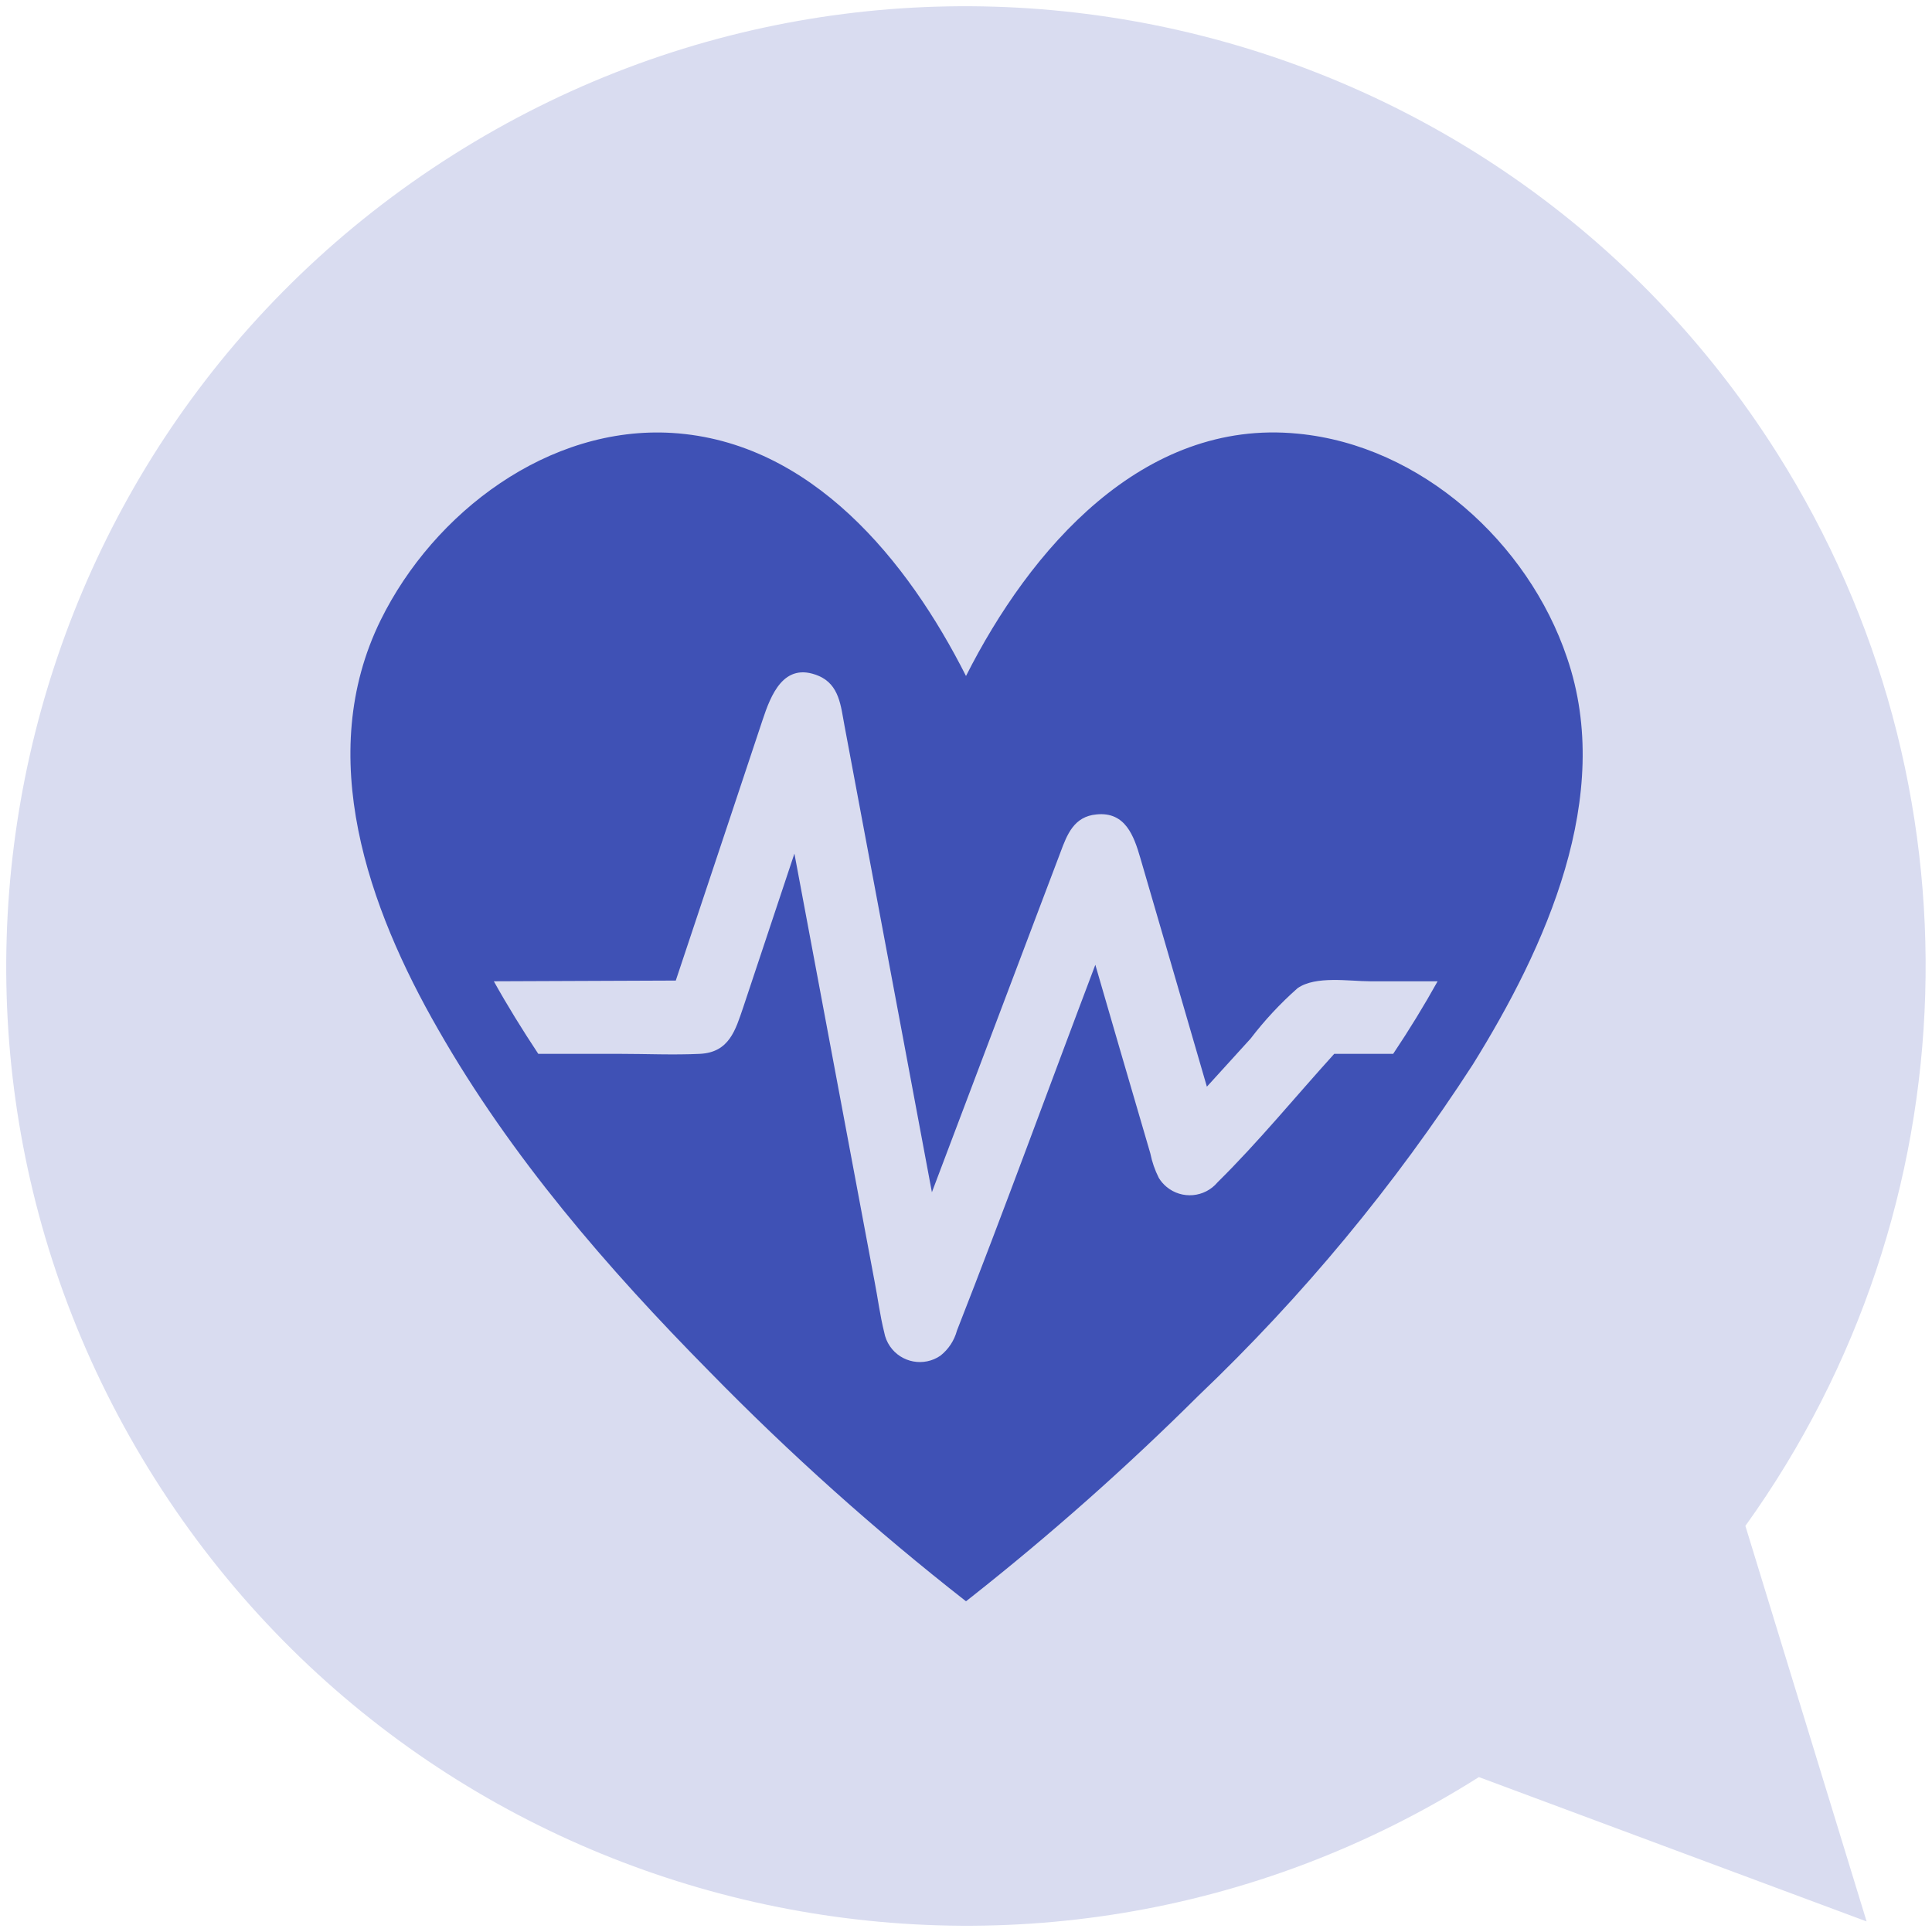 <svg width="304" height="304" xmlns="http://www.w3.org/2000/svg" xmlns:xlink="http://www.w3.org/1999/xlink" overflow="hidden"><defs><clipPath id="clip0"><path d="M295 93 599 93 599 397 295 397Z" fill-rule="evenodd" clip-rule="evenodd"/></clipPath><clipPath id="clip1"><path d="M310 116 584 116 584 390 310 390Z" fill-rule="evenodd" clip-rule="evenodd"/></clipPath><clipPath id="clip2"><path d="M310 116 584 116 584 390 310 390Z" fill-rule="evenodd" clip-rule="evenodd"/></clipPath><clipPath id="clip3"><path d="M310 116 584 116 584 390 310 390Z" fill-rule="evenodd" clip-rule="evenodd"/></clipPath></defs><g clip-path="url(#clip0)" transform="translate(-295 -93)"><path d="M588.71 395.338 527.704 372.624C457.22 417.196 363.948 396.189 319.376 325.705 274.804 255.22 295.811 161.948 366.295 117.377 436.78 72.805 530.052 93.811 574.623 164.296 607.522 216.32 605.549 283.107 569.636 333.098Z" fill="#D9DCF0" fill-rule="evenodd"/><g clip-path="url(#clip1)"><g clip-path="url(#clip2)"><g clip-path="url(#clip3)"><path d="M447.799 344.333C460.314 334.453 472.255 323.866 483.562 312.624 499.953 297.007 514.447 279.514 526.745 260.506 538.162 242.126 549.065 218.265 541.559 196.459 535.479 178.421 518.611 163.094 499.231 161.239 474.742 158.813 457.018 179.534 447 199.37 437.838 181.218 422.682 162.494 400.791 161.124 381.354 159.926 363.259 173.597 354.896 190.579 344.421 211.9 352.955 235.875 363.972 255.026 375.389 275.006 390.573 292.559 406.614 308.799 419.258 321.736 432.75 333.817 447 344.961ZM401.333 247.292 409.896 221.604 414.976 206.334C416.289 202.367 418.316 197.058 423.796 199.342 427.106 200.74 427.306 204.165 427.877 207.162L430.246 219.806 437.096 256.339 441.634 280.6 458.188 236.817 461.842 227.17C462.898 224.316 463.982 221.461 467.55 221.148 472.088 220.691 473.43 224.573 474.429 227.997L477.939 240.042 484.903 263.989 491.782 256.425C493.982 253.546 496.458 250.888 499.174 248.49 502.028 246.493 507.309 247.406 510.591 247.406L521.208 247.406C519.096 251.202 516.756 255.026 514.216 258.823L504.94 258.823C498.86 265.53 493.038 272.665 486.587 279.03 484.564 281.448 480.964 281.768 478.546 279.744 478.071 279.347 477.663 278.874 477.34 278.345 476.72 277.117 476.268 275.812 475.998 274.463L471.232 258.166 467.35 244.809C460.072 264.017 453.079 283.254 445.573 302.377 445.153 303.935 444.242 305.316 442.976 306.316 440.377 308.101 436.823 307.441 435.038 304.843 434.582 304.179 434.272 303.426 434.128 302.634 433.471 300.008 433.129 297.268 432.615 294.642L425.394 256.111 420 227.313 411.951 251.487C410.724 255.084 409.753 258.594 405.129 258.823 400.934 259.022 396.71 258.823 392.543 258.823L379.699 258.823C377.187 255.026 374.818 251.202 372.706 247.406Z" fill="#3F51B5"/></g></g></g></g></svg>